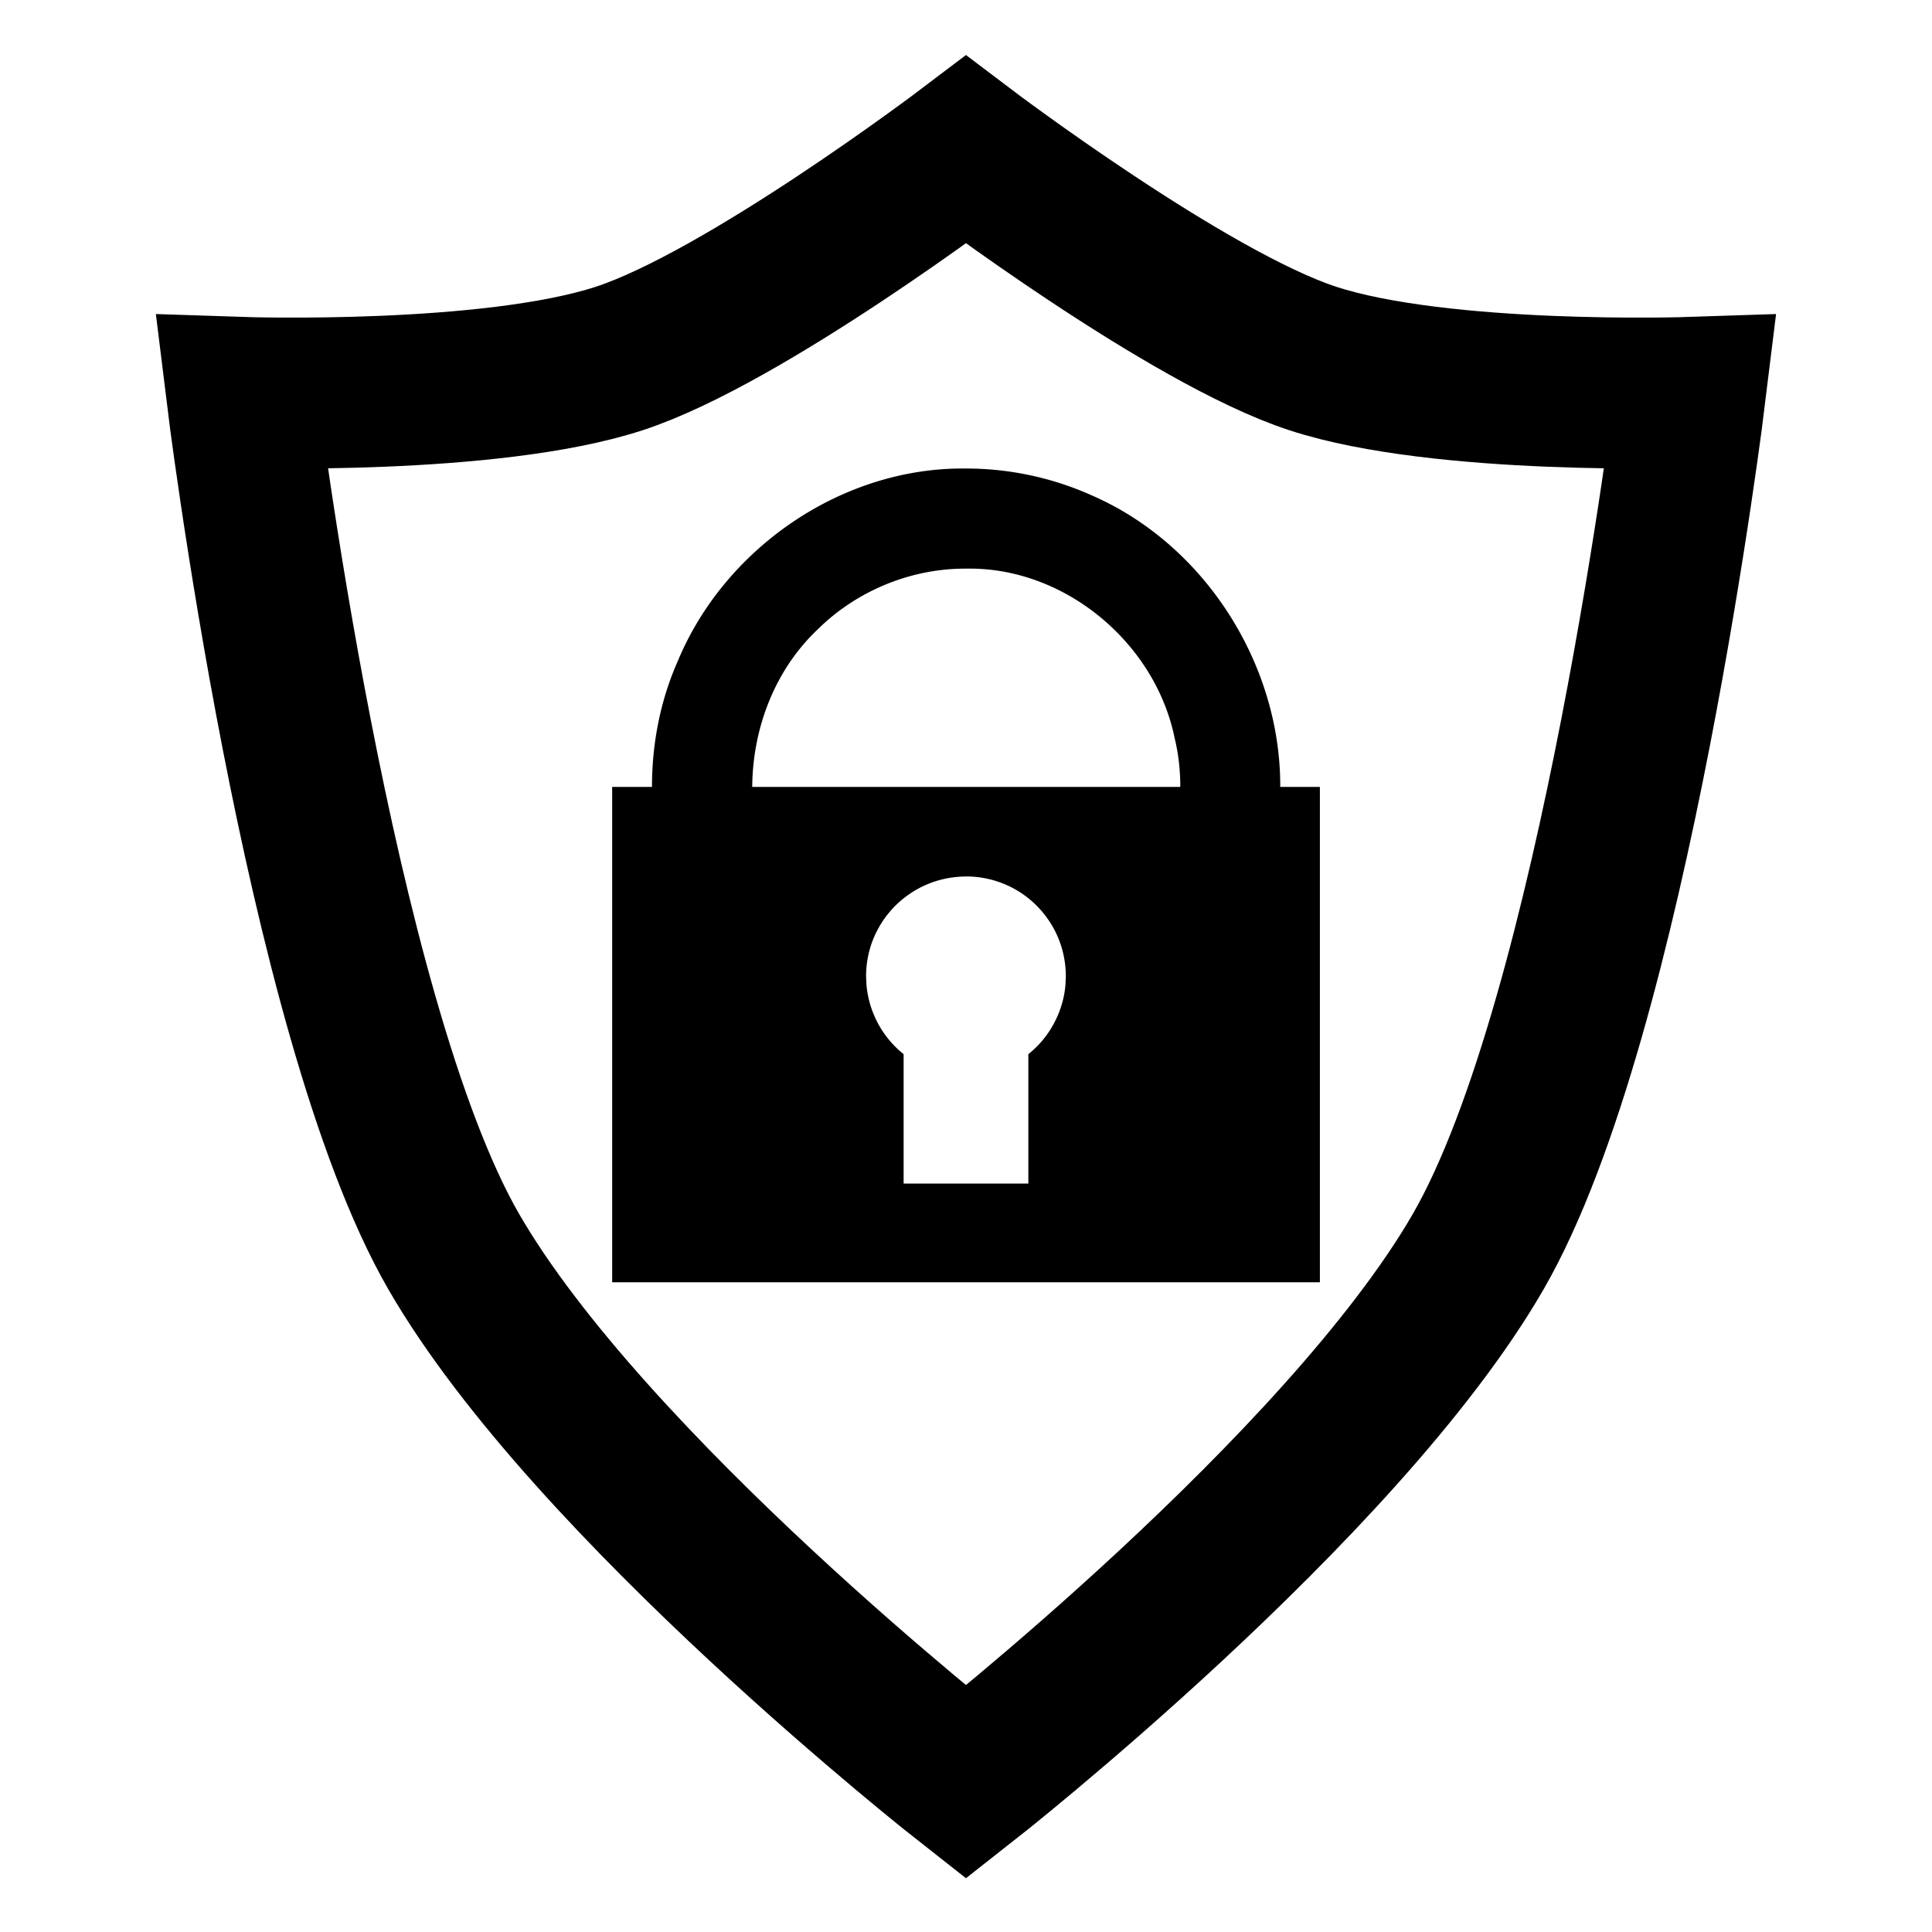 <?xml version="1.0" encoding="UTF-8" standalone="no"?>
<svg
   xmlns:dc="http://purl.org/dc/elements/1.1/"
   xmlns:cc="http://creativecommons.org/ns#"
   xmlns:rdf="http://www.w3.org/1999/02/22-rdf-syntax-ns#"
   xmlns:svg="http://www.w3.org/2000/svg"
   xmlns="http://www.w3.org/2000/svg"
   xmlns:sodipodi="http://sodipodi.sourceforge.net/DTD/sodipodi-0.dtd"
   xmlns:inkscape="http://www.inkscape.org/namespaces/inkscape"
   id="svg8"
   version="1.1"
   viewBox="0 0 33.867 33.867"
   height="128"
   width="128"
   sodipodi:docname="classification.svg"
   inkscape:version="0.92.3 (2405546, 2018-03-11)">
  <sodipodi:namedview
     pagecolor="#ffffff"
     bordercolor="#666666"
     borderopacity="1"
     objecttolerance="10"
     gridtolerance="10"
     guidetolerance="10"
     inkscape:pageopacity="0"
     inkscape:pageshadow="2"
     inkscape:window-width="1920"
     inkscape:window-height="1018"
     id="namedview8"
     showgrid="false"
     inkscape:pagecheckerboard="true"
     inkscape:zoom="5.2149125"
     inkscape:cx="70.009783"
     inkscape:cy="63.656389"
     inkscape:window-x="0"
     inkscape:window-y="25"
     inkscape:window-maximized="1"
     inkscape:current-layer="svg8" />
  <defs
     id="defs2" />
  <path
     id="path945"
     d="m 16.933,2.624 c 0,0 -3.888,2.945 -6.078,3.66 -2.267,0.741 -6.622,0.595 -6.622,0.595 0,0 1.336,10.931 3.721,15.062 2.385,4.131 8.979,9.302 8.979,9.302 0,0 6.594,-5.171 8.979,-9.302 2.385,-4.131 3.721,-15.062 3.721,-15.062 0,0 -4.355,0.146 -6.622,-0.595 C 20.822,5.568 16.933,2.624 16.933,2.624 Z"
     style="display:inline;fill:none;fill-opacity:1;stroke:#000000;stroke-width:2.646;stroke-linejoin:miter;stroke-miterlimit:4;stroke-dasharray:none;stroke-opacity:1"
     inkscape:connector-curvature="0" />
  <path
     style="display:inline;opacity:1;fill:#000000;fill-opacity:1;stroke:none;stroke-width:1.377;stroke-linecap:round;stroke-linejoin:miter;stroke-miterlimit:4;stroke-dasharray:none;stroke-opacity:1;paint-order:fill markers stroke"
     d="m 16.934,8.213 c -2.162,-0.028 -4.222,1.384 -5.05,3.369 -0.31,0.697 -0.455,1.454 -0.455,2.212 h -0.698 v 8.684 H 23.137 V 13.794 H 22.442 C 22.451,11.643 21.119,9.546 19.139,8.684 18.448,8.374 17.691,8.212 16.934,8.213 Z m 0,1.755 c 1.724,-0.034 3.317,1.296 3.658,2.975 0.068,0.28 0.098,0.566 0.098,0.851 h -7.504 c 0.008,-1.028 0.396,-2.055 1.157,-2.77 0.683,-0.672 1.632,-1.061 2.591,-1.056 z m -4.84e-4,5.396 a 1.75,1.75 0 0 1 0.124,0.004 1.75,1.75 0 0 1 0.174,0.021 1.75,1.75 0 0 1 0.171,0.038 1.75,1.75 0 0 1 0.166,0.055 1.75,1.75 0 0 1 0.159,0.071 1.75,1.75 0 0 1 0.152,0.087 1.75,1.75 0 0 1 0.142,0.102 1.75,1.75 0 0 1 0.131,0.115 1.75,1.75 0 0 1 0.119,0.128 1.75,1.75 0 0 1 0.106,0.139 1.75,1.75 0 0 1 0.092,0.149 1.75,1.75 0 0 1 0.076,0.158 1.75,1.75 0 0 1 0.06,0.164 1.75,1.75 0 0 1 0.043,0.17 1.75,1.75 0 0 1 0.026,0.173 1.75,1.75 0 0 1 0.009,0.174 1.75,1.75 0 0 1 -0.004,0.092 1.75,1.75 0 0 1 -0.004,0.075 1.75,1.75 0 0 1 -0.025,0.173 1.75,1.75 0 0 1 -0.043,0.17 1.75,1.75 0 0 1 -0.06,0.165 1.75,1.75 0 0 1 -0.075,0.158 1.75,1.75 0 0 1 -0.091,0.15 1.75,1.75 0 0 1 -0.105,0.14 1.75,1.75 0 0 1 -0.119,0.128 1.75,1.75 0 0 1 -0.131,0.116 v 0.78 1.488 H 15.84 V 19.28 18.479 a 1.75,1.75 0 0 1 -0.125,-0.11 1.75,1.75 0 0 1 -0.119,-0.127 1.75,1.75 0 0 1 -0.106,-0.139 1.75,1.75 0 0 1 -0.092,-0.149 1.75,1.75 0 0 1 -0.076,-0.158 1.75,1.75 0 0 1 -0.061,-0.164 1.75,1.75 0 0 1 -0.043,-0.17 1.75,1.75 0 0 1 -0.027,-0.173 1.75,1.75 0 0 1 -0.005,-0.094 1.75,1.75 0 0 1 -0.004,-0.08 1.75,1.75 0 0 1 0.004,-0.124 1.75,1.75 0 0 1 0.021,-0.174 1.75,1.75 0 0 1 0.038,-0.171 1.75,1.75 0 0 1 0.055,-0.166 1.75,1.75 0 0 1 0.072,-0.159 1.75,1.75 0 0 1 0.087,-0.152 1.75,1.75 0 0 1 0.102,-0.142 1.75,1.75 0 0 1 0.115,-0.131 1.75,1.75 0 0 1 0.128,-0.119 1.75,1.75 0 0 1 0.14,-0.106 1.75,1.75 0 0 1 0.149,-0.092 1.75,1.75 0 0 1 0.158,-0.076 1.75,1.75 0 0 1 0.164,-0.06 1.75,1.75 0 0 1 0.17,-0.043 1.75,1.75 0 0 1 0.173,-0.026 1.75,1.75 0 0 1 0.174,-0.009 z"
     id="rect815"
     inkscape:connector-curvature="0" />
</svg>
